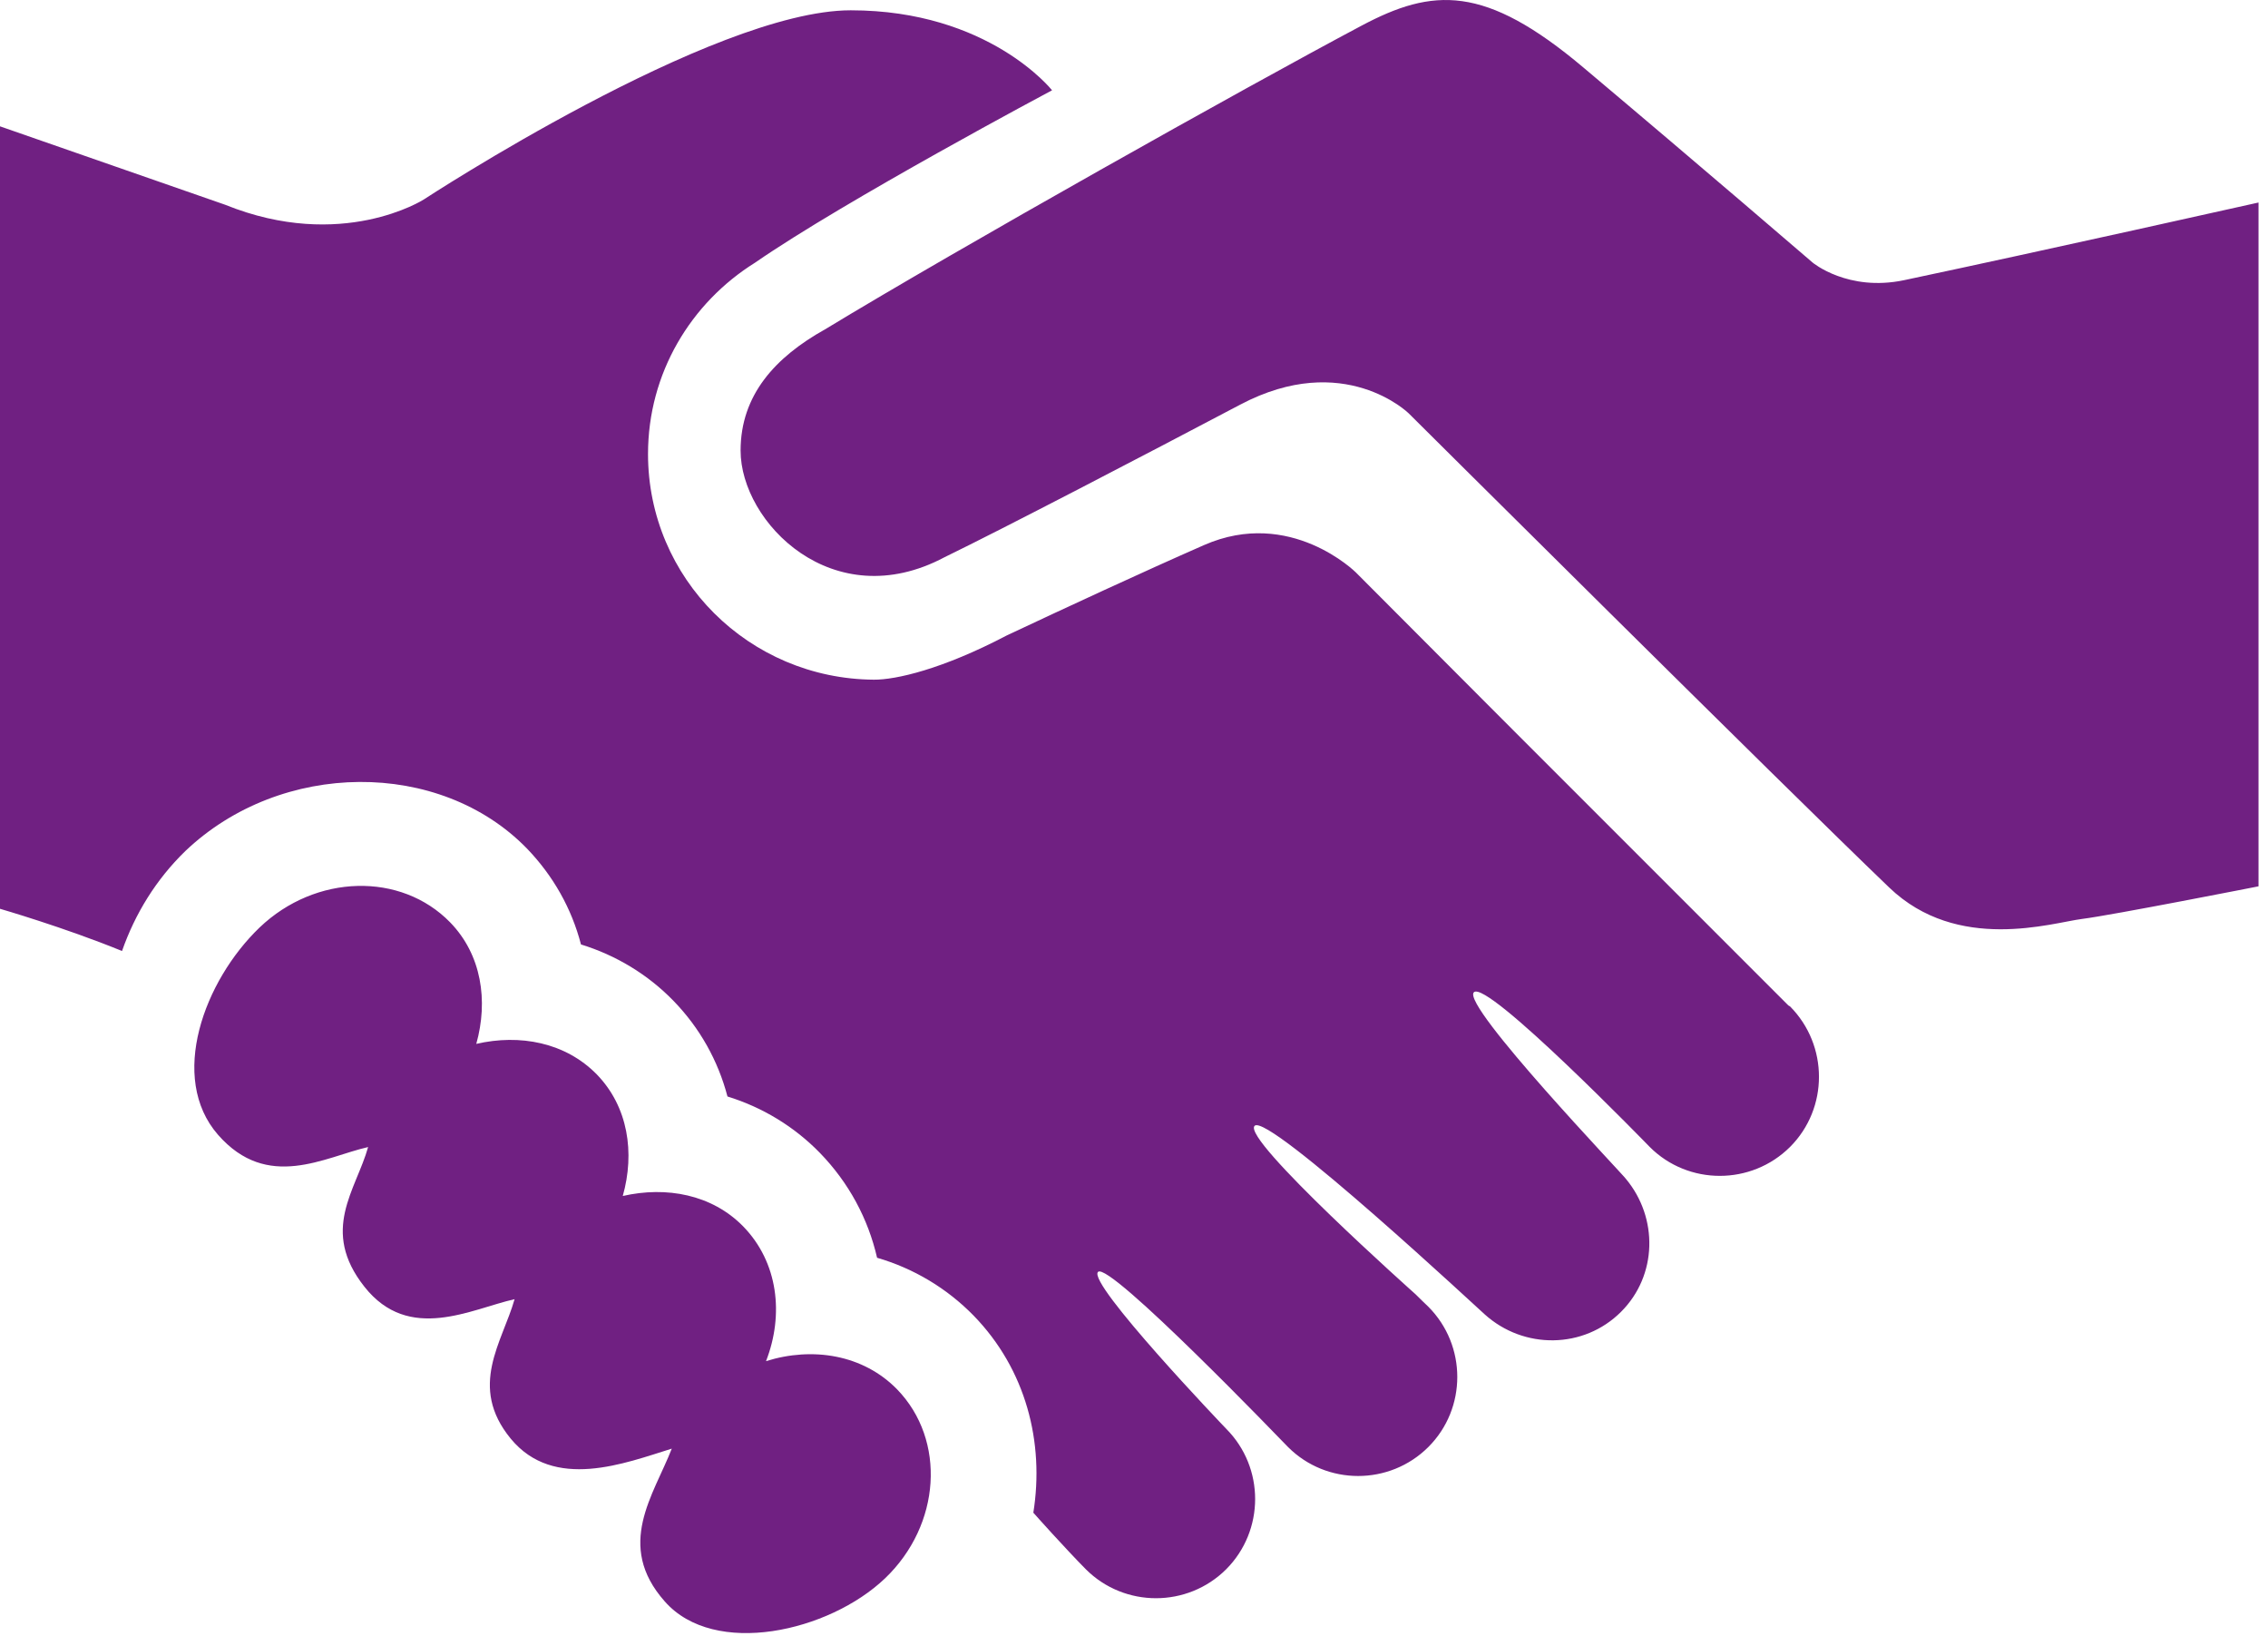 <?xml version="1.0" encoding="UTF-8"?>
<svg width="61px" height="44px" viewBox="0 0 61 44" version="1.1" xmlns="http://www.w3.org/2000/svg" xmlns:xlink="http://www.w3.org/1999/xlink">
    <!-- Generator: Sketch 51.2 (57519) - http://www.bohemiancoding.com/sketch -->
    <title>handshake</title>
    <desc>Created with Sketch.</desc>
    <defs></defs>
    <g id="Landingpage" stroke="none" stroke-width="1" fill="none" fill-rule="evenodd">
        <g id="Landingpage_v2_final" transform="translate(-301, -3480)" fill="#702082">
            <g id="VORTEILE" transform="translate(1, 2682)">
                <g id="4" transform="translate(260, 758)">
                    <path d="M88.099,67.036 C77.205,56.142 82.329,61.268 76.467,55.393 C76.467,55.393 74.705,53.639 72.383,54.658 C70.753,55.373 68.654,56.346 67.075,57.089 C65.34,57.999 64.091,58.281 63.505,58.277 C60.15,58.255 57.429,55.559 57.429,52.208 C57.429,50.034 58.583,48.141 60.304,47.066 C62.725,45.391 68.296,42.428 68.296,42.428 C68.296,42.428 66.599,40.277 62.881,40.277 C59.164,40.277 51.397,45.365 51.397,45.365 C51.397,45.365 49.194,46.776 46.053,45.505 L40,43.397 L40,64.438 C40,64.438 41.729,64.938 43.282,65.573 C43.632,64.572 44.198,63.649 44.984,62.886 C47.56,60.432 51.831,60.406 54.175,62.82 C54.881,63.554 55.374,64.429 55.626,65.397 C56.57,65.688 57.426,66.205 58.114,66.913 C58.822,67.642 59.313,68.522 59.566,69.485 C60.51,69.777 61.364,70.295 62.054,71.004 C62.831,71.805 63.349,72.773 63.59,73.822 C64.577,74.109 65.468,74.643 66.186,75.377 C67.595,76.824 68.095,78.788 67.792,80.682 C67.794,80.682 67.799,80.682 67.801,80.686 C67.824,80.716 68.674,81.663 69.204,82.198 C70.243,83.237 71.938,83.237 72.98,82.198 C74.015,81.159 74.02,79.466 72.98,78.421 C72.943,78.384 69.233,74.504 69.532,74.203 C69.828,73.904 74.554,78.822 74.643,78.912 C75.68,79.95 77.375,79.95 78.416,78.912 C79.456,77.873 79.454,76.18 78.416,75.138 C78.365,75.09 78.153,74.886 78.074,74.805 C78.074,74.805 73.388,70.63 73.744,70.274 C74.105,69.915 79.926,75.347 79.936,75.347 C80.982,76.289 82.594,76.282 83.6,75.275 C84.58,74.296 84.601,72.747 83.732,71.703 C83.714,71.647 79.296,67.031 79.641,66.683 C79.991,66.331 84.362,70.832 84.371,70.842 C85.406,71.879 87.103,71.879 88.145,70.842 C89.182,69.804 89.182,68.11 88.145,67.063 C88.131,67.054 88.113,67.045 88.099,67.036 M60.603,76.602 C61.091,75.348 60.928,73.944 59.991,72.981 C59.15,72.12 57.922,71.893 56.75,72.161 C57.078,71 56.897,69.763 56.051,68.891 C55.207,68.031 53.981,67.8 52.81,68.071 C53.135,66.911 52.954,65.674 52.108,64.804 C50.783,63.445 48.49,63.503 46.984,64.939 C45.486,66.376 44.526,68.981 45.863,70.514 C47.198,72.039 48.732,71.111 49.901,70.845 C49.576,72.005 48.601,73.084 49.802,74.602 C51.001,76.121 52.67,75.199 53.84,74.936 C53.514,76.091 52.582,77.279 53.736,78.686 C54.901,80.099 56.808,79.346 58.068,78.955 C57.582,80.205 56.541,81.552 57.878,83.062 C59.213,84.583 62.298,83.88 63.805,82.442 C65.308,81.004 65.452,78.726 64.13,77.362 C63.218,76.427 61.857,76.209 60.603,76.602 M100.745,45.446 L100.745,63.834 C100.745,63.834 96.809,64.609 95.999,64.711 C95.19,64.813 92.651,65.633 90.81,63.864 C87.971,61.143 77.886,51.113 77.886,51.113 C77.886,51.113 76.147,49.407 73.355,50.882 C70.792,52.233 66.993,54.212 65.406,54.983 C62.406,56.58 59.919,54.047 59.919,52.117 C59.919,50.62 60.853,49.604 62.189,48.857 C65.807,46.663 73.434,42.382 76.611,40.695 C78.541,39.668 79.933,39.58 82.584,41.813 C85.848,44.559 88.754,47.062 88.754,47.062 C88.754,47.062 89.701,47.852 91.213,47.534 C94.924,46.749 100.745,45.446 100.745,45.446" id="handshake"></path>
                </g>
            </g>
        </g>
    </g>
</svg>